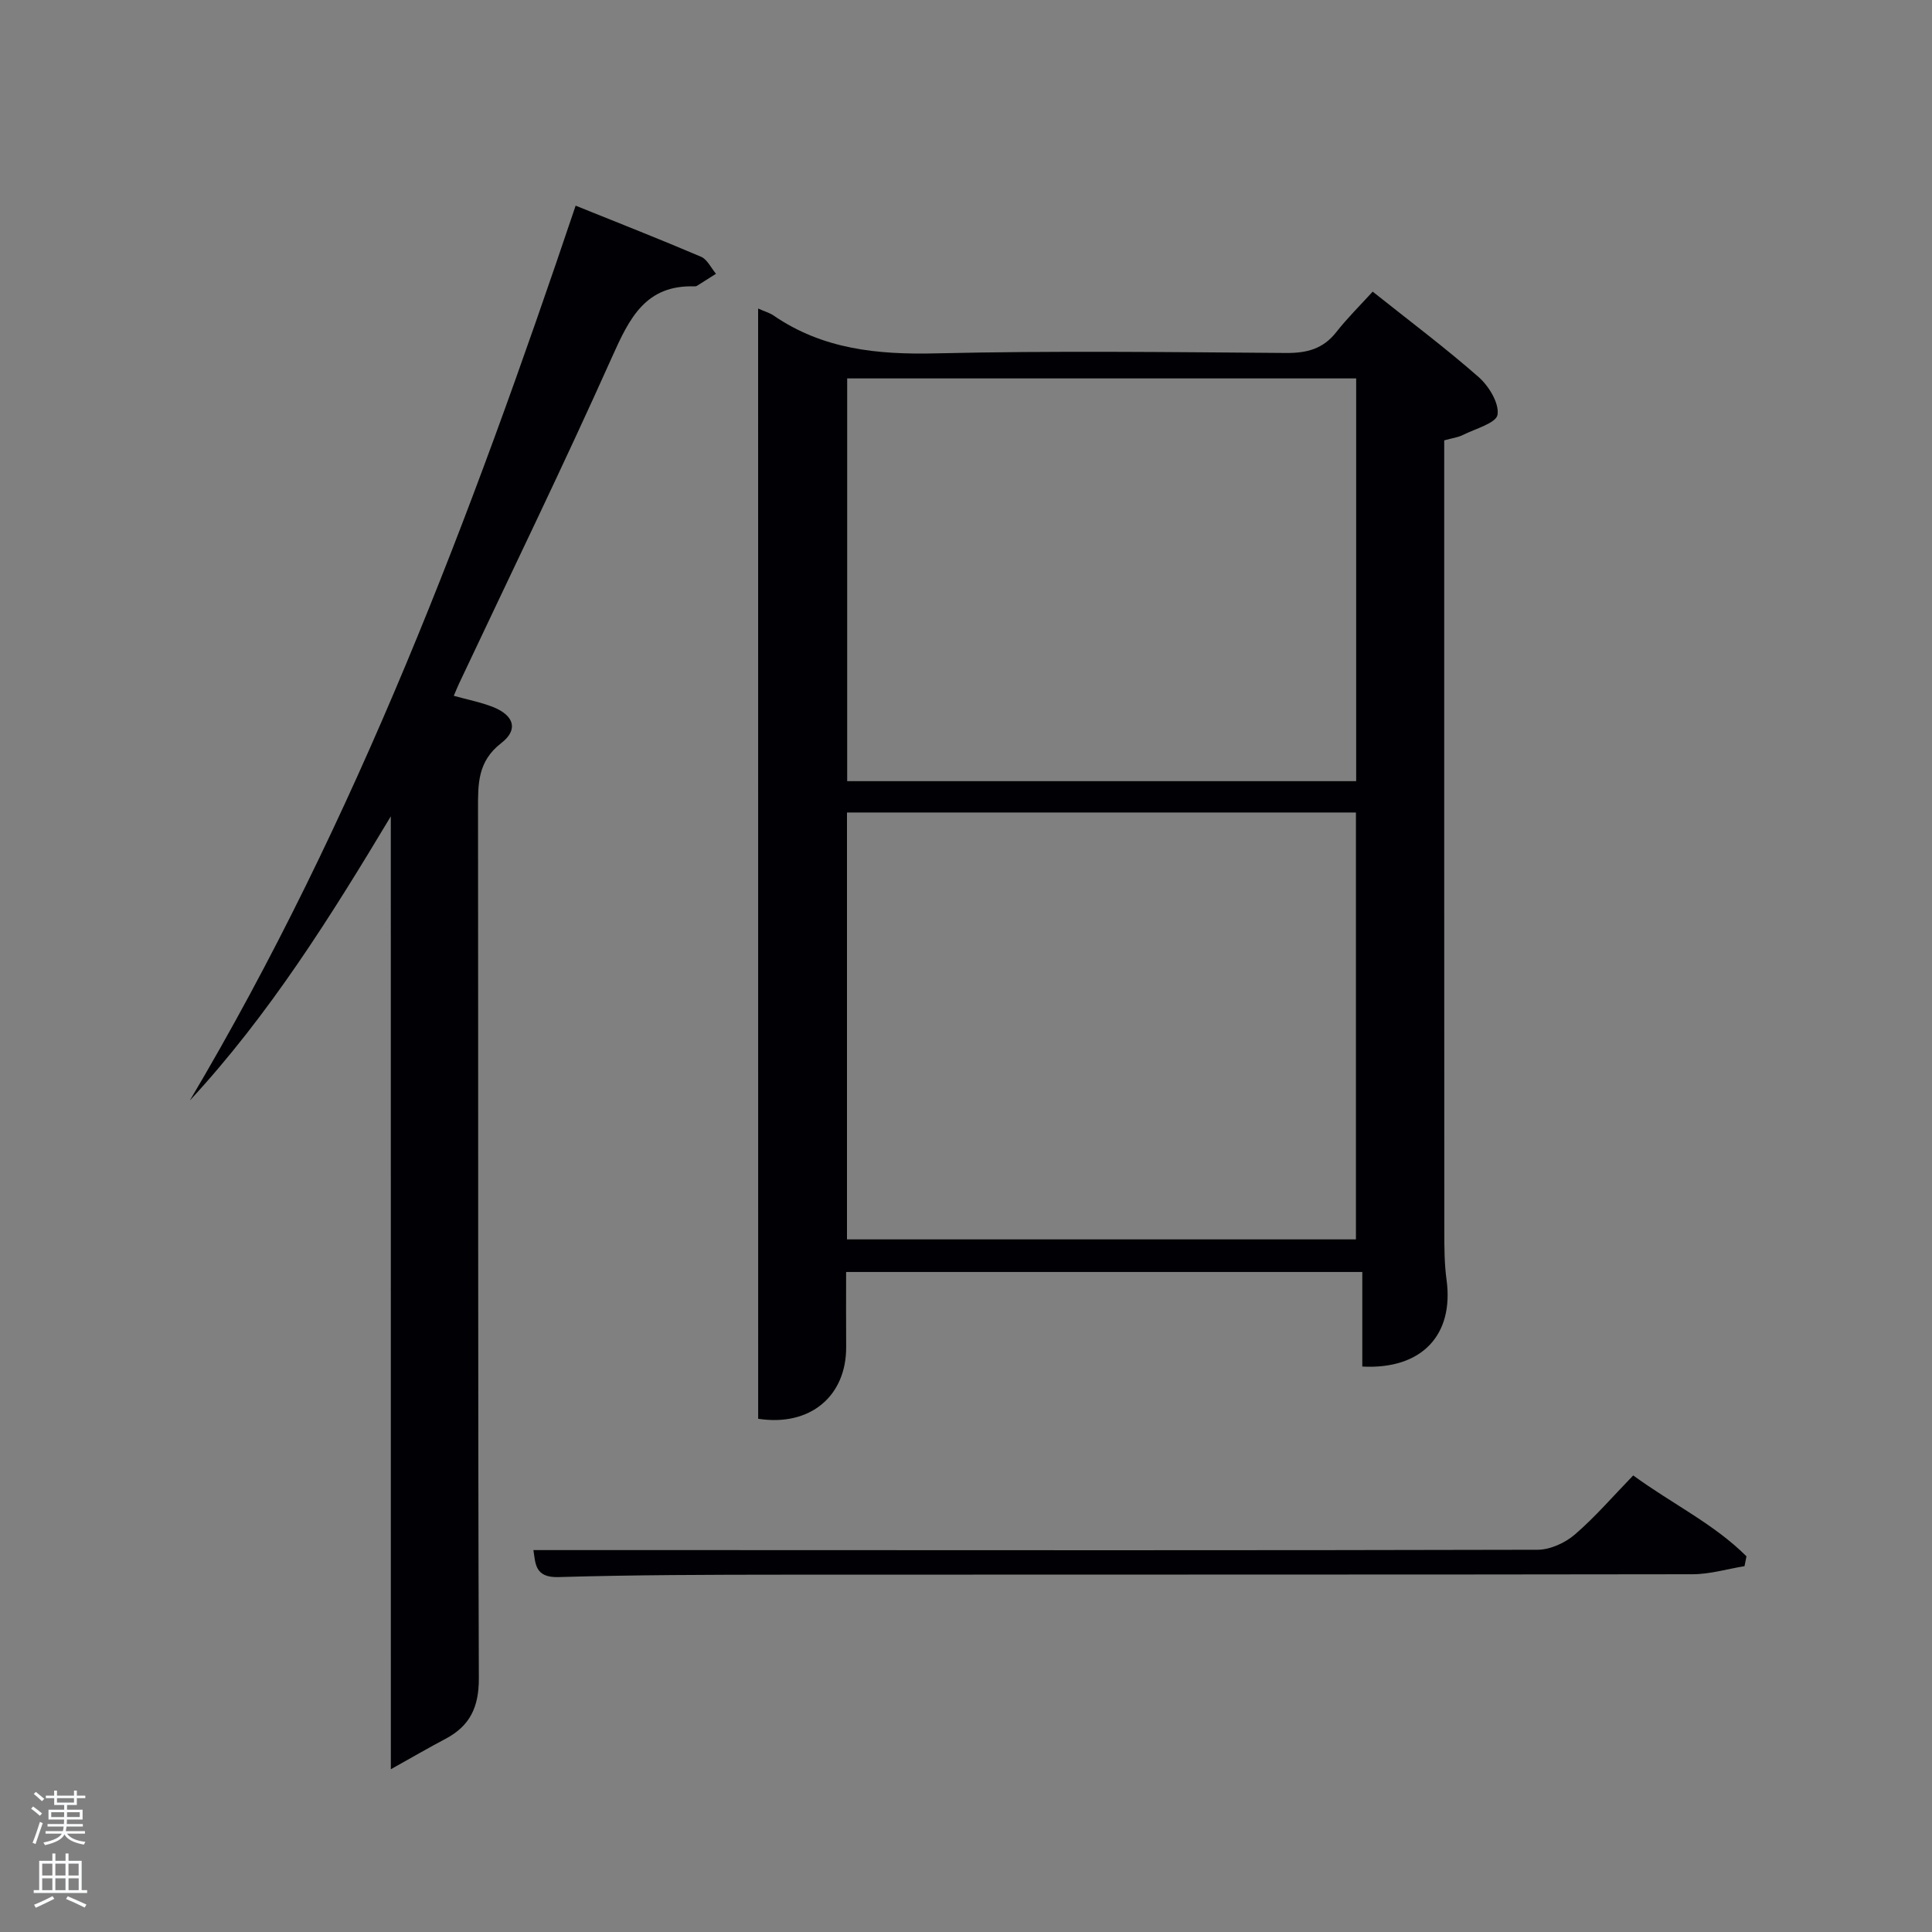 <svg enable-background="new 0 0 400 400" viewBox="0 0 400 400" xmlns="http://www.w3.org/2000/svg"><rect x="0" y="0" width="400" height="400" fill="#808080" stroke="none"/><path d="m6.44 374.46.42-.45c.65.47 1.27.95 1.85 1.44l-.45.49c-.65-.56-1.25-1.06-1.82-1.48m.93 7.33-.63-.26c.55-1.36 1.05-2.8 1.52-4.33.19.1.38.19.59.27-.46 1.29-.95 2.73-1.48 4.32m-.38-10.38.44-.42c.43.34 1.01.82 1.74 1.44l-.49.49c-.53-.51-1.09-1.01-1.69-1.51m2.5.35h1.72v-1.04h.59v1.04h3.52v-1.04h.59v1.04h1.75v.53h-1.75v1.42h-2.03v.97h3.22v2.03h-3.24c0 .35-.01.66-.03.93h3.32v.53h-3.37c-.03.27-.08.58-.15.94h3.96v.53h-3.71c.67.92 1.93 1.48 3.79 1.68-.13.24-.23.44-.29.59-2.13-.38-3.48-1.08-4.04-2.12-.43.97-1.77 1.72-4.03 2.23-.09-.19-.2-.37-.33-.55 2.1-.42 3.37-1.03 3.81-1.83h-3.36v-.53h3.58c.08-.29.13-.61.16-.94h-3.33v-.53h3.39c.02-.27.04-.58.04-.93h-3.23v-2.03h3.25v-.97h-2.07v-1.42h-1.73zm1.12 3.44v1h2.65c.01-.3.02-.44.02-.4v-.25-.35zm1.19-2h3.52v-.91h-3.52zm4.71 2h-2.63v.59c0 .15-.01.28-.01.4h2.64z" fill="#fafbfc"/><path d="m13.56 383.74h.63v1.52h2.72v6.07h1.13v.6h-11.06v-.6h1.13v-6.07h2.73v-1.52h.63v1.52h2.1v-1.52zm-2.69 8.83.38.56c-1.24.63-2.53 1.25-3.85 1.85-.1-.21-.21-.42-.34-.63 1.36-.55 2.63-1.15 3.81-1.78m-2.13-4.27h2.1v-2.45h-2.1zm0 3.04h2.1v-2.46h-2.1zm2.72-3.04h2.1v-2.45h-2.1zm0 3.04h2.1v-2.46h-2.1zm6.07 3.6c-1.41-.71-2.7-1.3-3.86-1.78l.35-.56c1.45.62 2.75 1.19 3.88 1.72zm-1.25-9.09h-2.1v2.45h2.1zm-2.09 5.49h2.1v-2.46h-2.1z" fill="#fafbfc"/><g fill="#010105"><path d="m156.96 63.88c1.42.63 2.39.89 3.18 1.43 10.21 7.02 21.55 8.14 33.66 7.85 24.15-.56 48.33-.26 72.49-.08 4.31.03 7.66-.85 10.38-4.33 2.25-2.87 4.87-5.45 7.53-8.37 7.75 6.17 15.09 11.67 21.95 17.7 2.11 1.86 4.26 5.39 3.9 7.78-.26 1.73-4.6 2.91-7.18 4.2-1.02.51-2.21.65-3.86 1.11v5.3c0 52.83-.01 105.67.02 158.5 0 3.33.01 6.69.46 9.98 1.57 11.46-5.13 18.63-17.44 17.98 0-6.38 0-12.8 0-19.58-35.79 0-71.16 0-106.87 0 0 5.22-.03 10.34.01 15.45.08 10.26-7.47 16.61-18.22 14.94-.01-76.35-.01-152.77-.01-229.86zm18.4 104.34v88.38h105.37c0-29.66 0-58.91 0-88.38-35.19 0-70.11 0-105.37 0zm105.42-89.87c-35.43 0-70.47 0-105.38 0v83.38h105.38c0-27.84 0-55.43 0-83.38z"/><path d="m80.91 169.02c-12.46 20.78-25.16 41.06-41.61 58.83 34.51-58.16 58.2-120.93 79.88-185.27 8.86 3.57 17.47 6.95 25.97 10.58 1.29.55 2.07 2.32 3.09 3.52-1.31.84-2.62 1.68-3.94 2.5-.13.08-.32.11-.48.11-10.13-.34-13.49 6.56-17.06 14.53-10.18 22.75-21.1 45.16-31.72 67.71-.34.72-.63 1.46-1.09 2.53 2.91.81 5.64 1.33 8.17 2.34 4.3 1.72 5.26 4.67 1.67 7.44-4.91 3.79-4.83 8.44-4.82 13.66.07 59.99-.04 119.97.17 179.96.02 5.93-1.8 9.85-6.89 12.54-3.52 1.86-6.96 3.86-11.33 6.3-.01-66.82-.01-132.05-.01-197.28z"/><path d="m110.44 320.93h32.53c58.46.02 116.92.08 175.38-.07 2.61-.01 5.69-1.42 7.71-3.16 4.26-3.67 7.96-7.99 12.08-12.23 8.06 5.89 16.72 10.03 23.45 16.75-.14.68-.27 1.36-.41 2.04-3.58.58-7.16 1.67-10.75 1.67-62.63.1-125.25.05-187.88.09-15.65.01-31.31.04-46.95.5-4.9.14-4.73-2.86-5.16-5.59z"/></g></svg>